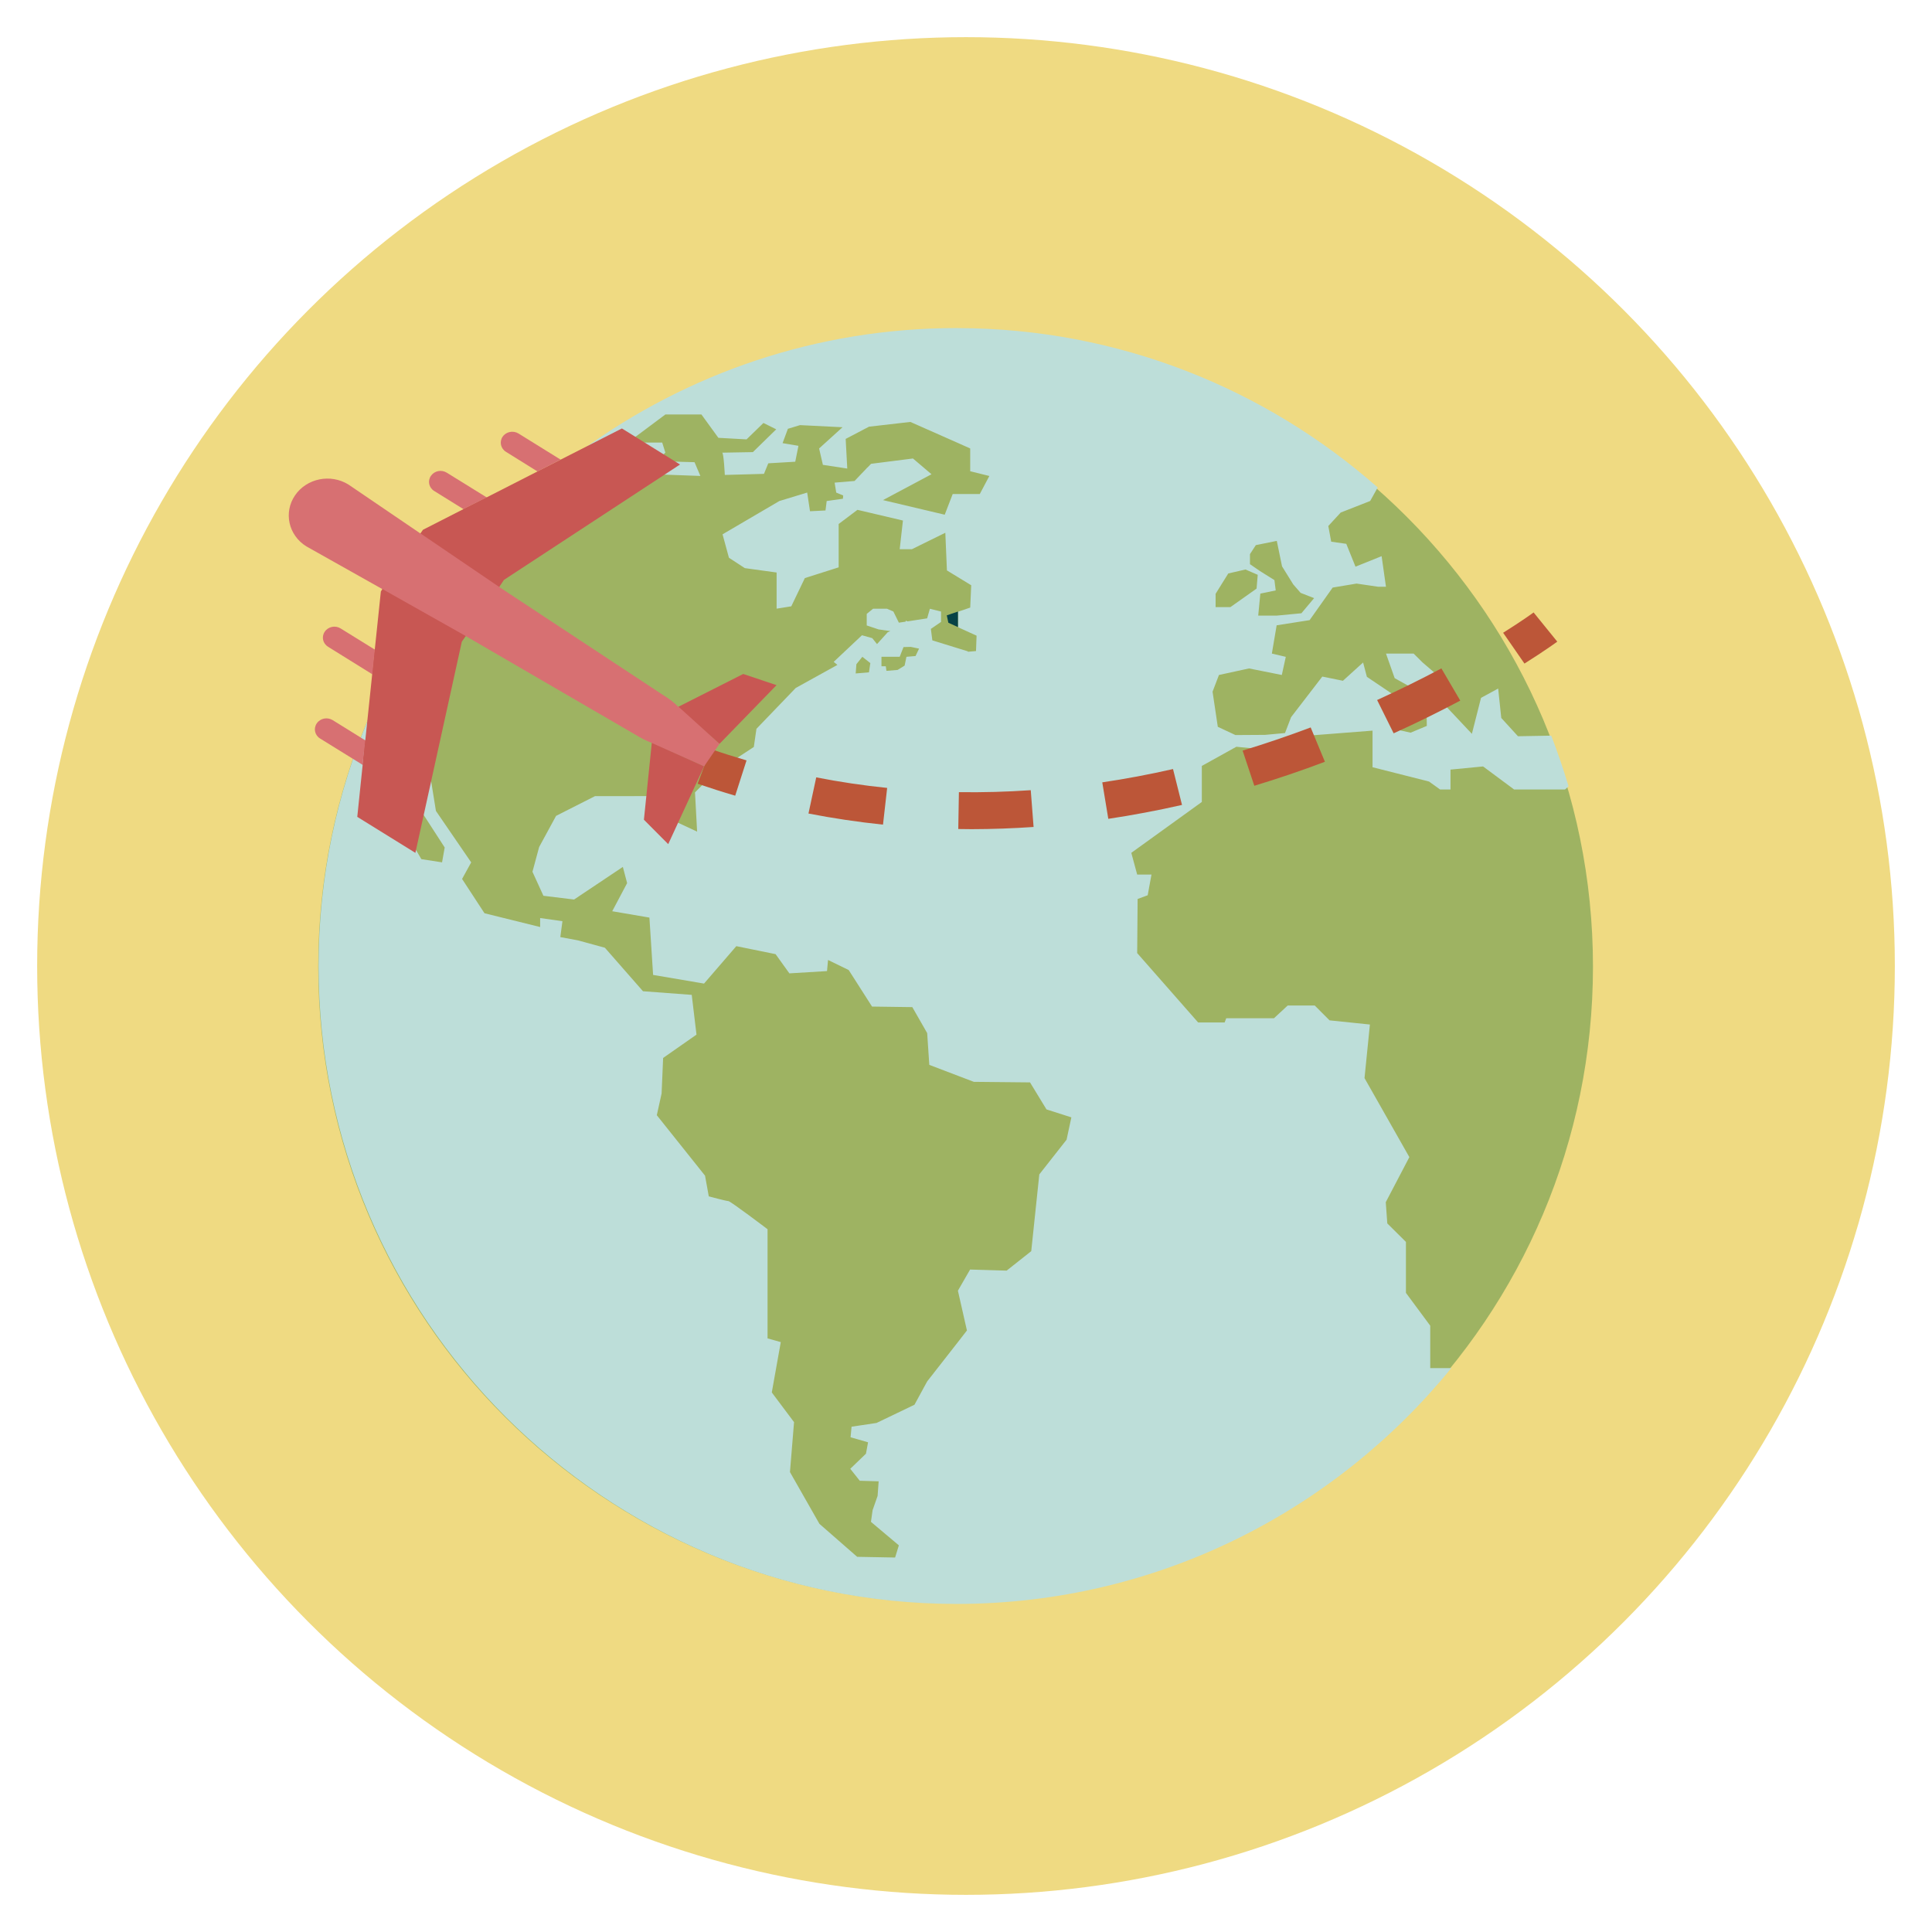 <?xml version="1.0" encoding="utf-8"?>
<!-- Generator: Adobe Illustrator 16.0.0, SVG Export Plug-In . SVG Version: 6.00 Build 0)  -->
<!DOCTYPE svg PUBLIC "-//W3C//DTD SVG 1.1//EN" "http://www.w3.org/Graphics/SVG/1.1/DTD/svg11.dtd">
<svg version="1.1" id="Layer_1" xmlns="http://www.w3.org/2000/svg" xmlns:xlink="http://www.w3.org/1999/xlink" x="0px" y="0px"
	 width="52px" height="52px" viewBox="0 0 52 52" enable-background="new 0 0 52 52" xml:space="preserve">
<g>
	<g>
		<circle fill="#EFDA82" cx="26" cy="26" r="25"/>
		<g>
			<path fill="#9EB362" d="M25.783,8.878c-0.021,0-0.042-0.001-0.062-0.001c-9.475,0-17.155,7.674-17.155,17.139
				c0,9.466,7.681,17.14,17.155,17.14c0.02,0,0.041-0.001,0.062-0.001c9.446-0.033,17.092-7.693,17.092-17.139
				C42.875,16.571,35.229,8.911,25.783,8.878z"/>
			<polygon fill="#074346" points="25.782,34.738 25.783,34.742 25.783,34.737 			"/>
			<path fill="#BDDED9" d="M41.752,19.8l-0.896,0.016l-0.449-0.492l-0.084-0.792l-0.461,0.251l-0.246,0.968l-0.664-0.706
				l-0.027-0.668l-0.641-0.551l-0.236-0.235h-0.744l0.234,0.662l0.896,0.499l0.154,0.164l-0.193,0.097l0.008,0.525l-0.436,0.182
				l-0.371-0.082l-0.232-0.329l0.604,0.032l0.164-0.22l-1.342-0.904l-0.102-0.386l-0.543,0.492L35.59,18.21l-0.84,1.092
				l-0.164,0.428l-0.537,0.049l-0.797,0.005l-0.475-0.222l-0.141-0.945l0.172-0.45l0.809-0.176l0.883,0.176l0.107-0.488
				l-0.375-0.088l0.129-0.761l0.887-0.139l0.621-0.877l0.643-0.107l0.578,0.085h0.213l-0.117-0.823l-0.703,0.283l-0.248-0.615
				l-0.406-0.057l-0.078-0.423l0.334-0.362l0.793-0.311l0.203-0.364c-3.018-2.658-6.971-4.279-11.297-4.289
				c-0.013,0-0.025-0.001-0.039-0.001c-3.767,0-7.252,1.224-10.088,3.289l0.866-0.007l0.386,0.213l0.728,0.157l0.056,0.286
				l1.157,0.042l-0.157-0.37l-1.027-0.029l0.242-0.228l-0.085-0.271h-0.928l1.013-0.756h0.971l0.456,0.628l0.758,0.042l0.455-0.442
				l0.344,0.171l-0.629,0.614c0,0-0.871,0.015-0.826,0.015c0.042,0,0.071,0.599,0.071,0.599l1.054-0.029l0.116-0.284l0.726-0.043
				l0.086-0.428l-0.427-0.072l0.143-0.386l0.327-0.099l1.143,0.057l-0.63,0.571l0.102,0.441l0.656,0.1l-0.043-0.798l0.628-0.329
				l1.113-0.128l1.284,0.568l0.327,0.146v0.613l0.515,0.128l-0.257,0.485h-0.585h-0.144l-0.215,0.557l-1.662-0.393l1.306-0.696
				l-0.499-0.424l-1.127,0.143l-0.099,0.102l-0.003-0.001l-0.02,0.023l-0.323,0.338l-0.536,0.045l0.043,0.268l0.187,0.077
				l-0.007,0.088l-0.437,0.062l-0.032,0.254l-0.417,0.021l-0.076-0.503l-0.749,0.228l-1.529,0.896l0.172,0.631l0.428,0.279
				l0.855,0.118v0.973l0.395-0.063l0.365-0.76l0.91-0.289v-1.167l0.506-0.381l1.224,0.288l-0.087,0.771h0.33l0.898-0.442
				l0.043,1.014l0.3,0.183l0.354,0.216l-0.027,0.601l-0.327,0.111v0.418l0.498,0.227l-0.015,0.414l-0.219,0.019
				c-0.001-0.007-0.002-0.012-0.002-0.012l-0.263-0.081l-0.691-0.213l-0.04-0.306H25.05l0.278-0.191v-0.279l-0.3-0.075l-0.074,0.258
				l-0.525,0.081l-0.053-0.018v0.026l-0.183,0.027l-0.148-0.3l-0.172-0.075h-0.375l-0.17,0.139v0.311l0.32,0.107l0.316,0.045
				l-0.07,0.03l-0.289,0.32l-0.128-0.16L23.2,17.098l-0.761,0.716l0.1,0.082l-1.122,0.621l-1.057,1.099l-0.071,0.489L19.228,20.8
				l-0.522,0.528l0.057,1.055l-0.729-0.339l0.006-0.617l-2.025,0.001l-1.048,0.531l-0.456,0.839l-0.18,0.666l0.295,0.646
				l0.825,0.101l1.313-0.878l0.115,0.436l-0.401,0.757l1.001,0.171l0.099,1.543l1.371,0.233l0.869-1.007l1.057,0.215l0.371,0.517
				l1.013-0.061l0.028-0.299l0.556,0.271l0.628,0.983l1.084,0.015l0.4,0.699l0.057,0.855l0.771,0.294l0.428,0.163l1.512,0.015
				l0.443,0.727l0.67,0.214l-0.129,0.601l-0.734,0.934l-0.217,2.066l-0.662,0.524l-0.984-0.029l-0.327,0.568v0.005l0.242,1.067
				l-0.242,0.312l-0.828,1.059l-0.342,0.628l-1.021,0.49L22.92,38.4l-0.027,0.284l0.471,0.136l-0.057,0.307l-0.422,0.406
				l0.256,0.322l0.508,0.015l-0.028,0.392l-0.135,0.385l-0.044,0.314l0.751,0.632l-0.101,0.328l-1.021-0.019l-1.016-0.888
				l-0.793-1.393l0.11-1.344l-0.599-0.799l0.242-1.355l-0.356-0.1v-2.938c0,0-0.999-0.758-1.056-0.758S19.077,32.2,19.077,32.2
				l-0.101-0.557l-1.298-1.627l0.129-0.584l0.041-0.957l0.898-0.628l-0.128-1.07l-1.312-0.098l-1.026-1.171l-0.729-0.199
				l-0.47-0.087l0.057-0.428l-0.6-0.085v0.242l-1.498-0.371l-0.603-0.923l0.245-0.446l-0.949-1.385l-0.163-1.013h-0.385l0.128,0.983
				l0.656,1.014l-0.071,0.4l-0.557-0.086l-0.685-1.167v-1.358l-0.713-0.344V19.28C9.063,21.346,8.574,23.616,8.574,26
				c0,9.468,7.702,17.17,17.17,17.17c0.014,0,0.026,0,0.039,0c5.352-0.013,10.135-2.486,13.278-6.347h-0.566v-1.142l-0.654-0.883
				v-1.372l-0.502-0.498l-0.041-0.571l0.635-1.213l-1.207-2.127l0.145-1.442l-1.086-0.112l-0.398-0.399h-0.729l-0.369,0.342h-1.285
				l-0.043,0.114h-0.713l-1.641-1.868l0.012-1.456l0.271-0.1l0.102-0.557h-0.385l-0.158-0.585l1.898-1.369v-0.97l0.93-0.516
				l0.375,0.037h0.764l0.6-0.321l1.926-0.15v0.985l1.52,0.385l0.299,0.215h0.279v-0.536l0.877-0.085l0.836,0.621h1.369l0.096-0.088
				C42.078,20.699,41.924,20.246,41.752,19.8z M33.643,14.914l0.158-0.242l0.564-0.114l0.141,0.685l0.301,0.485l0.199,0.229
				l0.363,0.142l-0.342,0.407l-0.662,0.063h-0.5l0.057-0.592l0.414-0.086l-0.035-0.278l-0.387-0.242l-0.271-0.186V14.914z
				 M32.717,15.984l0.342-0.549l0.463-0.107l0.33,0.143l-0.031,0.371l-0.705,0.499h-0.398V15.984z M23.388,18.096l-0.357,0.03
				l0.019-0.249l0.16-0.199l0.215,0.169L23.388,18.096z M24.642,17.657l-0.245,0.021l-0.049,0.237l-0.188,0.116l-0.301,0.025
				c-0.011-0.07-0.018-0.124-0.018-0.124h-0.116v-0.255h0.491l0.102-0.261l0.195-0.005l0.224,0.047L24.642,17.657z"/>
			<polygon fill="#074346" points="25.483,16.562 25.525,16.761 25.783,16.878 25.783,16.46 			"/>
		</g>
	</g>
	<g>
		<path fill="#BC5638" d="M41.031,17.86c0.562-0.354,0.871-0.581,0.883-0.59l-0.637-0.786c-0.002,0.003-0.293,0.216-0.82,0.547
			L41.031,17.86z"/>
		<path fill="#BC5638" d="M26.154,22.317c0.549-0.001,1.11-0.021,1.665-0.059l-0.076-0.99c-0.645,0.045-1.289,0.062-1.934,0.053
			l-0.017,0.992C25.913,22.316,26.034,22.317,26.154,22.317z M23.766,22.195l0.112-0.988c-0.641-0.065-1.282-0.161-1.909-0.284
			l-0.209,0.973C22.418,22.024,23.093,22.125,23.766,22.195z M29.83,22.039c0.654-0.098,1.322-0.224,1.984-0.374l-0.242-0.966
			c-0.635,0.145-1.275,0.265-1.904,0.358L29.83,22.039z M33.76,21.149c0.635-0.192,1.275-0.409,1.9-0.646l-0.383-0.924
			c-0.604,0.228-1.221,0.438-1.832,0.623L33.76,21.149z M37.51,19.737c0.607-0.274,1.211-0.571,1.793-0.88l-0.508-0.867
			c-0.562,0.299-1.145,0.585-1.73,0.851L37.51,19.737z"/>
		<path fill="#BC5638" d="M19.788,21.416l0.305-0.95c-0.32-0.093-0.641-0.195-0.963-0.306l-0.354,0.934
			C19.114,21.21,19.452,21.318,19.788,21.416z"/>
	</g>
	<g>
		<path fill="#D77072" d="M9.378,13.041l1.938,1.318l0.007-0.012l2.128,1.427l-0.006,0.009l-0.01,0.015l4.389,2.894
			c0.173,0.106,0.325,0.218,0.438,0.337l0.029-0.015l1.074,1.008l-0.414,0.605l-1.404-0.616l0.001-0.015
			c-0.147-0.052-0.302-0.133-0.458-0.229l-4.556-2.648l-0.014,0.02l-2.234-1.27l0.009-0.011l-2.051-1.153
			c-0.48-0.299-0.617-0.912-0.304-1.371C8.253,12.874,8.897,12.743,9.378,13.041z"/>
		<polygon fill="#C85753" points="13.098,13.387 14.468,12.688 14.465,12.687 15.088,12.371 15.09,12.371 16.739,11.532 
			18.303,12.502 13.564,15.608 13.437,15.798 11.316,14.357 11.384,14.259 12.474,13.703 12.468,13.699 13.092,13.384 		"/>
		<polygon fill="#C85753" points="10.292,15.854 12.536,17.119 12.43,17.271 11.18,22.955 9.616,21.986 9.761,20.587 9.756,20.584 
			9.817,19.918 9.83,19.926 9.832,19.927 10.018,18.145 10.01,18.14 10.078,17.479 10.087,17.484 10.251,15.92 		"/>
		<polygon fill="#C85753" points="20.004,18.14 20.9,18.441 19.37,20.016 19.366,20.021 18.262,19.021 		"/>
		<polygon fill="#C85753" points="18.945,20.639 17.985,22.72 17.331,22.063 17.543,19.996 18.952,20.627 		"/>
		<path fill="#D77072" d="M8.615,19.877c-0.144-0.089-0.183-0.271-0.089-0.408c0.093-0.136,0.283-0.175,0.427-0.087l0.877,0.544
			l-0.073,0.658L8.615,19.877z"/>
		<path fill="#D77072" d="M9.167,16.914l0.919,0.569l-0.067,0.664L8.83,17.408c-0.143-0.088-0.183-0.271-0.089-0.406
			C8.833,16.865,9.024,16.825,9.167,16.914z"/>
		<path fill="#D77072" d="M12.023,12.721l1.076,0.666l-0.628,0.315l-0.784-0.487c-0.144-0.088-0.183-0.271-0.089-0.407
			S11.88,12.633,12.023,12.721z"/>
		<path fill="#D77072" d="M13.62,12.162c-0.144-0.088-0.185-0.271-0.092-0.408c0.094-0.136,0.284-0.174,0.428-0.086l1.133,0.703
			l-0.623,0.318L13.62,12.162z"/>
	</g>
</g>
</svg>
